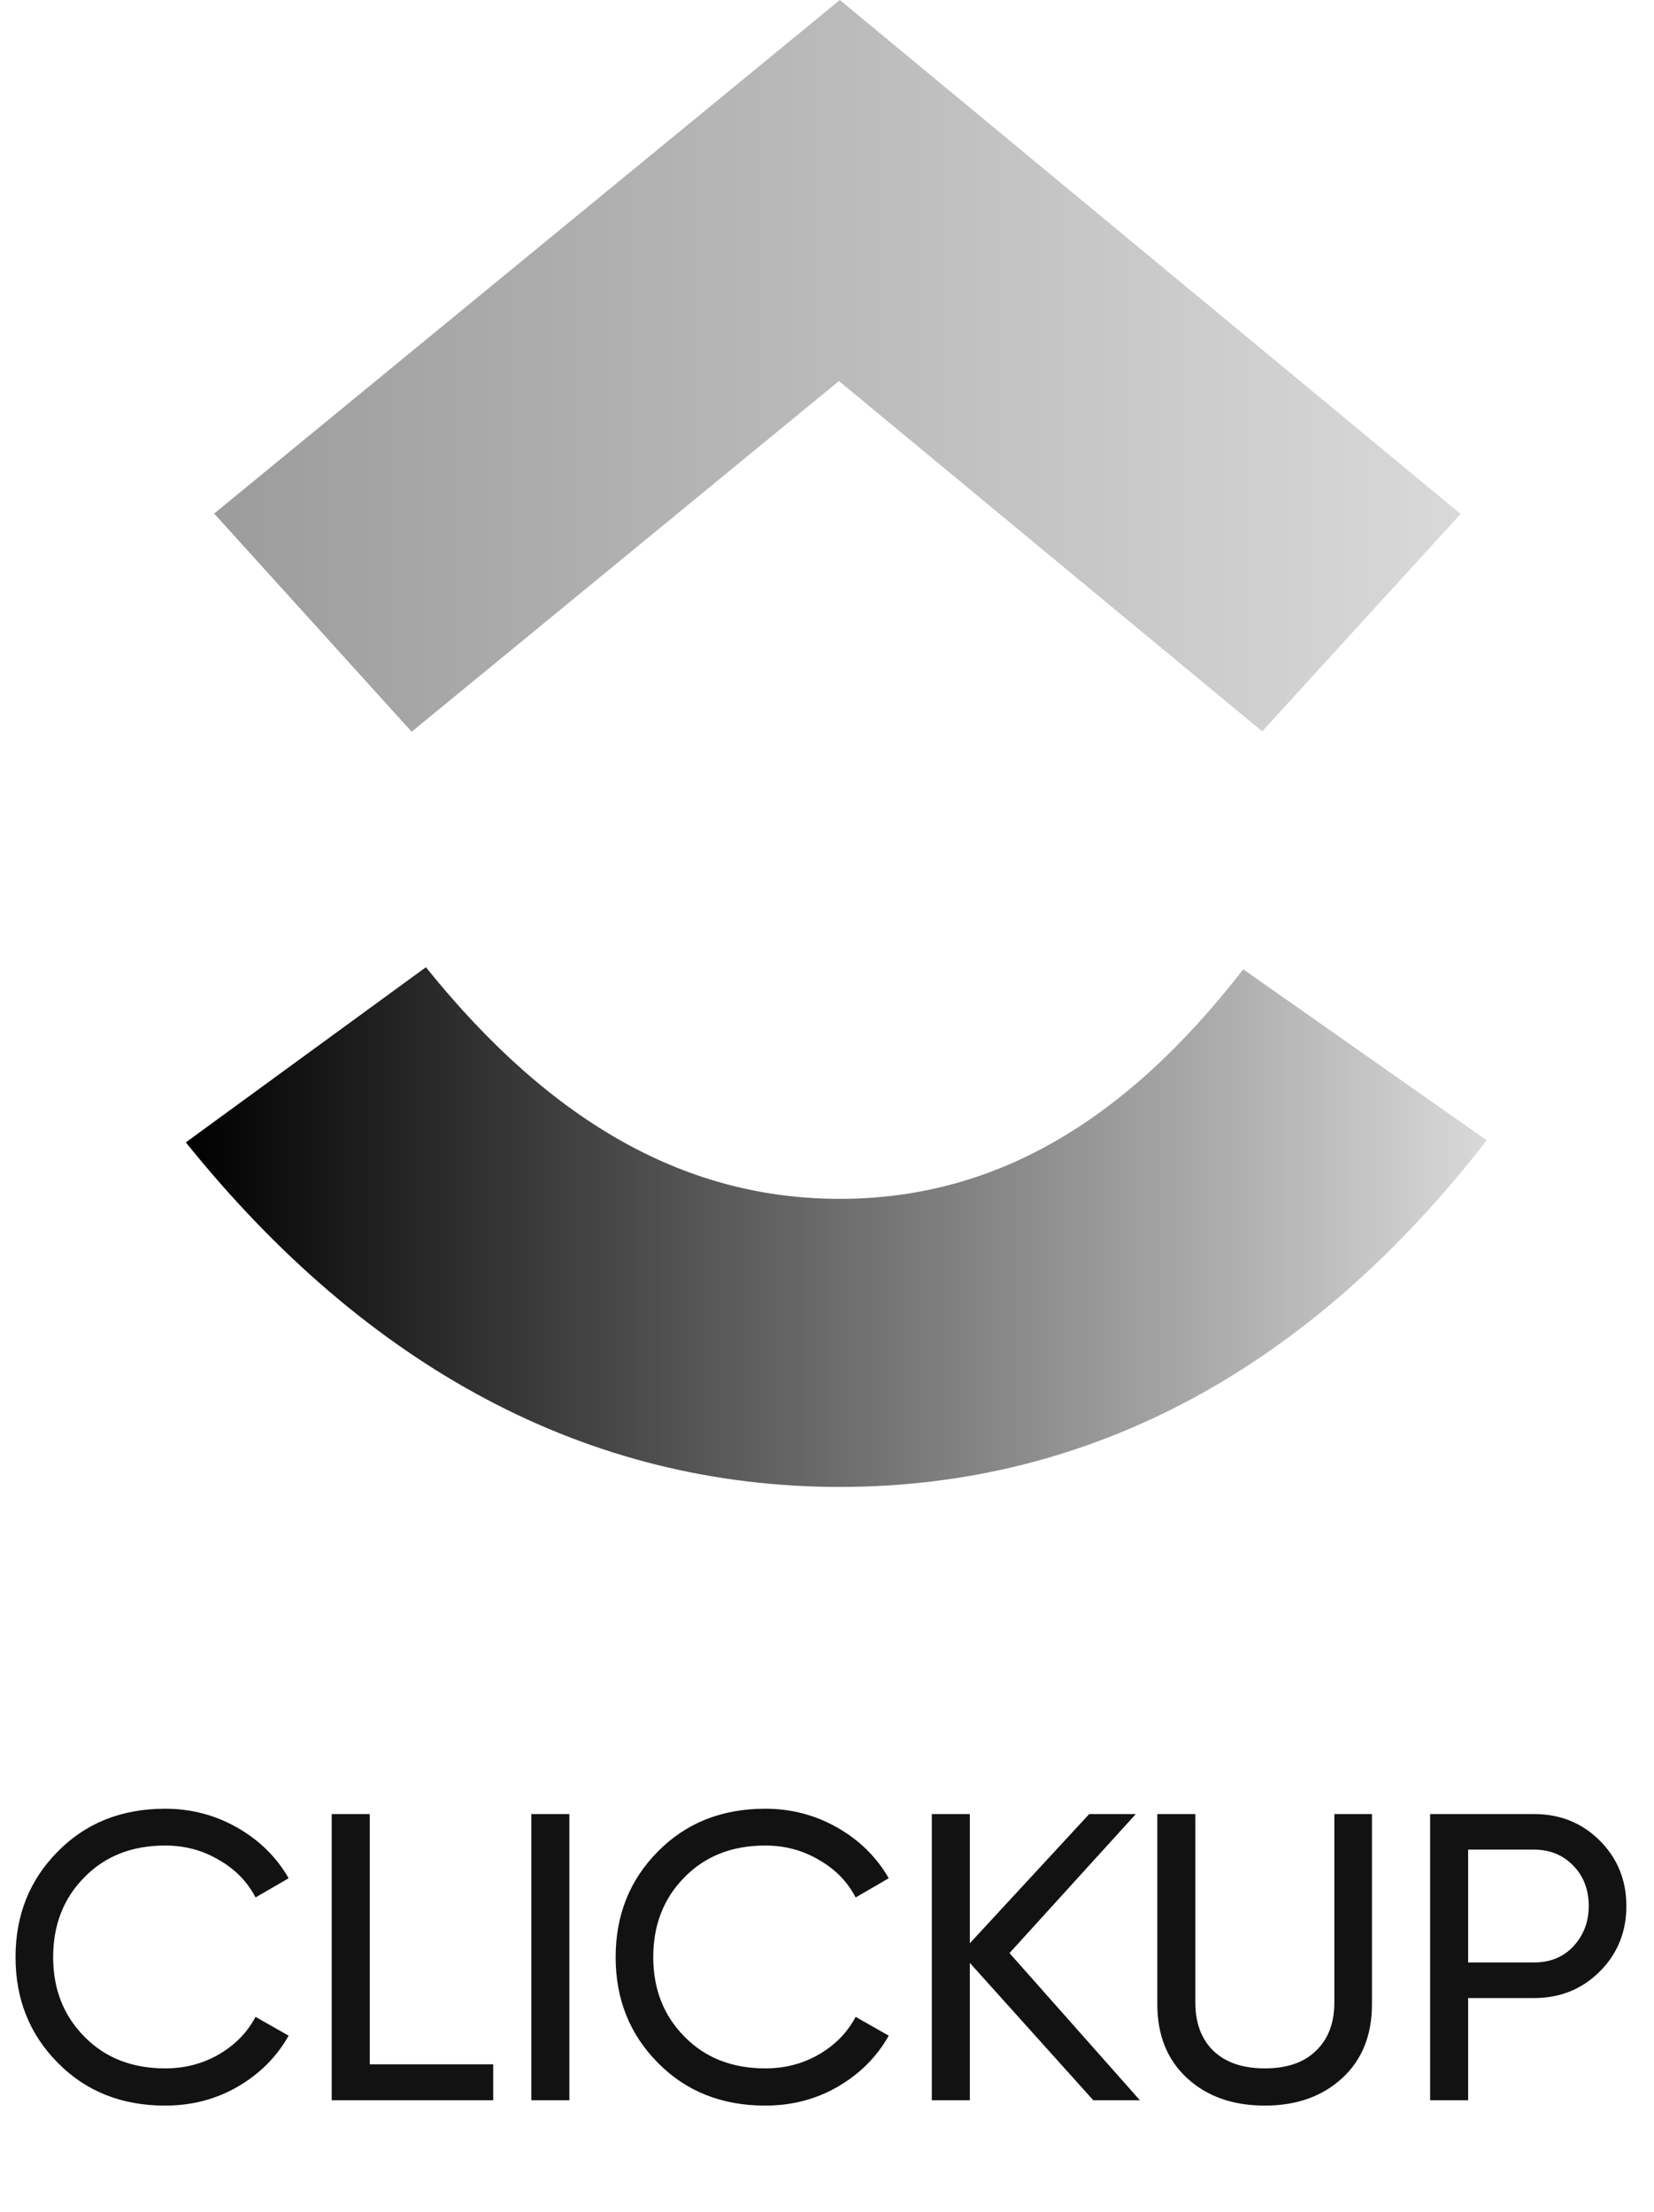 <svg width="89" height="119" viewBox="0 0 89 119" fill="none" xmlns="http://www.w3.org/2000/svg">
<path d="M10 61.463L22.917 52.039C29.779 60.569 37.07 64.501 45.186 64.501C53.258 64.501 60.343 60.615 66.897 52.152L79.998 61.349C70.542 73.552 58.792 80 45.186 80C31.624 80 19.759 73.594 10 61.463Z" fill="url(#paint0_linear_933_2728)"/>
<path d="M45.143 20.501L22.152 39.37L11.524 27.631L45.191 0L78.593 27.652L67.917 39.349L45.143 20.501Z" fill="url(#paint1_linear_933_2728)"/>
<path d="M8.888 113.286C6.541 113.286 4.613 112.516 3.102 110.976C1.591 109.451 0.836 107.559 0.836 105.3C0.836 103.041 1.591 101.149 3.102 99.624C4.613 98.084 6.541 97.314 8.888 97.314C10.281 97.314 11.572 97.651 12.76 98.326C13.948 99.001 14.872 99.91 15.532 101.054L13.75 102.088C13.31 101.237 12.65 100.563 11.77 100.064C10.905 99.551 9.944 99.294 8.888 99.294C7.099 99.294 5.647 99.866 4.532 101.01C3.417 102.139 2.86 103.569 2.86 105.3C2.86 107.016 3.417 108.439 4.532 109.568C5.647 110.712 7.099 111.284 8.888 111.284C9.944 111.284 10.905 111.035 11.77 110.536C12.65 110.023 13.31 109.348 13.75 108.512L15.532 109.524C14.887 110.668 13.97 111.585 12.782 112.274C11.609 112.949 10.311 113.286 8.888 113.286ZM19.895 97.6V111.064H26.539V113H17.849V97.6H19.895ZM28.591 113V97.6H30.637V113H28.591ZM41.179 113.286C38.832 113.286 36.904 112.516 35.393 110.976C33.882 109.451 33.127 107.559 33.127 105.3C33.127 103.041 33.882 101.149 35.393 99.624C36.904 98.084 38.832 97.314 41.179 97.314C42.572 97.314 43.863 97.651 45.051 98.326C46.239 99.001 47.163 99.91 47.823 101.054L46.041 102.088C45.601 101.237 44.941 100.563 44.061 100.064C43.196 99.551 42.235 99.294 41.179 99.294C39.39 99.294 37.938 99.866 36.823 101.01C35.708 102.139 35.151 103.569 35.151 105.3C35.151 107.016 35.708 108.439 36.823 109.568C37.938 110.712 39.39 111.284 41.179 111.284C42.235 111.284 43.196 111.035 44.061 110.536C44.941 110.023 45.601 109.348 46.041 108.512L47.823 109.524C47.178 110.668 46.261 111.585 45.073 112.274C43.9 112.949 42.602 113.286 41.179 113.286ZM54.32 105.08L61.338 113H58.83L52.186 105.608V113H50.14V97.6H52.186V104.552L58.61 97.6H61.118L54.32 105.08ZM62.274 107.83V97.6H64.32V107.742C64.32 108.842 64.643 109.707 65.288 110.338C65.948 110.969 66.872 111.284 68.06 111.284C69.248 111.284 70.165 110.969 70.81 110.338C71.47 109.707 71.8 108.842 71.8 107.742V97.6H73.824V107.83C73.824 109.502 73.289 110.829 72.218 111.812C71.148 112.795 69.762 113.286 68.06 113.286C66.344 113.286 64.951 112.795 63.88 111.812C62.81 110.829 62.274 109.502 62.274 107.83ZM76.953 97.6H82.541C83.949 97.6 85.129 98.077 86.083 99.03C87.036 99.983 87.513 101.157 87.513 102.55C87.513 103.943 87.036 105.117 86.083 106.07C85.129 107.023 83.949 107.5 82.541 107.5H78.999V113H76.953V97.6ZM78.999 105.586H82.541C83.406 105.586 84.11 105.3 84.653 104.728C85.21 104.127 85.489 103.401 85.489 102.55C85.489 101.67 85.21 100.944 84.653 100.372C84.095 99.8 83.391 99.514 82.541 99.514H78.999V105.586Z" fill="#121212"/>
<defs>
<linearGradient id="paint0_linear_933_2728" x1="10" y1="1953.71" x2="79.998" y2="1953.71" gradientUnits="userSpaceOnUse">
<stop/>
<stop offset="1" stop-color="#D9D9D9"/>
</linearGradient>
<linearGradient id="paint1_linear_933_2728" x1="11.524" y1="2677.52" x2="78.593" y2="2677.52" gradientUnits="userSpaceOnUse">
<stop stop-color="#9C9C9C"/>
<stop offset="1" stop-color="#D9D9D9"/>
</linearGradient>
</defs>
</svg>
